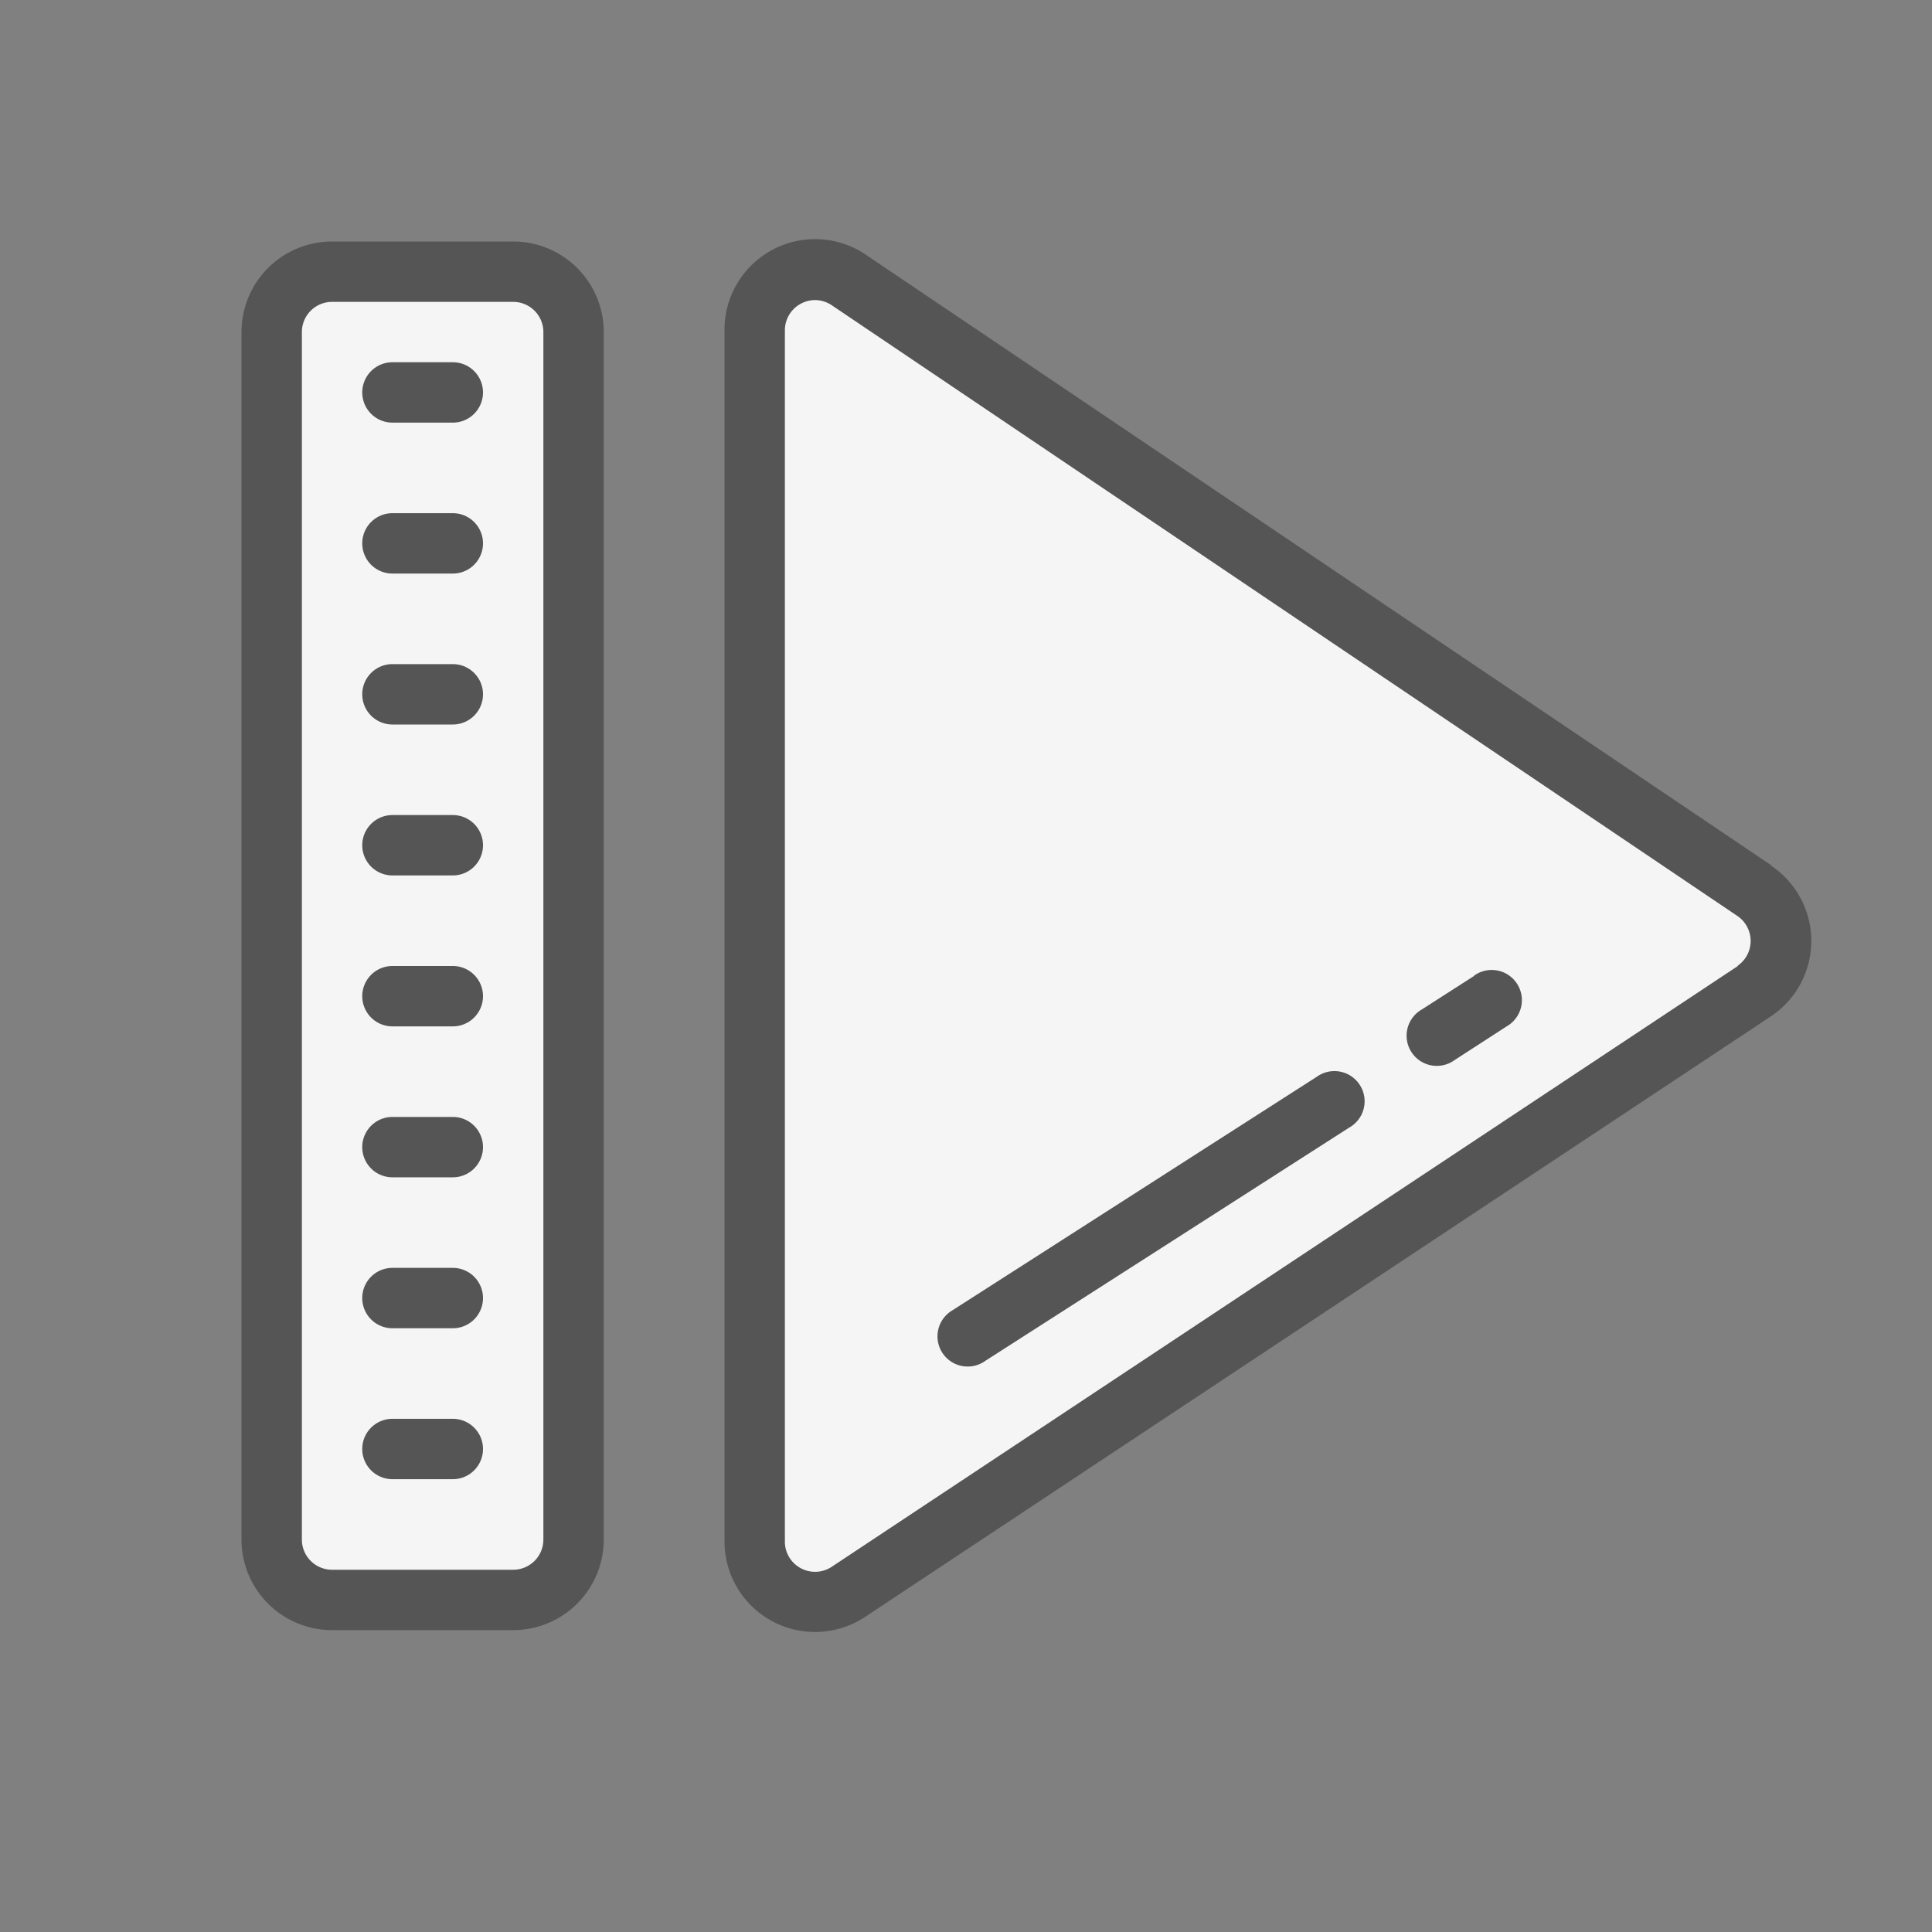 <svg xmlns="http://www.w3.org/2000/svg" xmlns:xlink="http://www.w3.org/1999/xlink" viewBox="0 0 64 64">
<rect x="0" y="0" width="64" height="64" fill="#808080" stroke="none"/>
<path fill="#F5F5F5" d="M28.1,52.73l30-19.89a2,2,0,0,0,0-3.33l-30-20.23A2,2,0,0,0,25,10.94V51.06A2,2,0,0,0,28.1,52.73Z"/>
<path fill="#F5F5F5" d="M50.24,32.39,31.14,44.7A2.42,2.42,0,0,0,30.38,48h0a2.42,2.42,0,0,0,3.38.79L52.89,36.5a2.42,2.42,0,0,0,.75-3.31l0,0A2.42,2.42,0,0,0,50.24,32.39Z"/>
<rect width="10" height="44" x="9" y="8.98" fill="#F5F5F5" rx="2" ry="2"/>
<path fill="#F5F5F5" d="M8.99 9.01H13.99V53.01H8.99z"/>
<path fill="#555" d="M58.7,28.68l-30-20.23A3,3,0,0,0,24,10.94V51.06a3,3,0,0,0,4.66,2.5l30-19.89a3,3,0,0,0,0-5ZM57.57,32l-30,19.89A1,1,0,0,1,26,51.06V10.94a1,1,0,0,1,.53-.88A1,1,0,0,1,27,9.94a1,1,0,0,1,.55.17l30,20.23a1,1,0,0,1,0,1.66Z"/>
<path fill="#555" d="M48.83 32.33L47.1 33.44a1 1 0 1 0 1.08 1.68L49.91 34a1 1 0 1 0-1.08-1.68zM43.62 35.67L31.56 43.4a1 1 0 1 0 1.08 1.68L44.7 37.35a1 1 0 1 0-1.08-1.68zM15 22H13a1 1 0 0 0 0 2h2a1 1 0 0 0 0-2zM15 27H13a1 1 0 0 0 0 2h2a1 1 0 0 0 0-2zM15 32H13a1 1 0 0 0 0 2h2a1 1 0 0 0 0-2zM15 37H13a1 1 0 0 0 0 2h2a1 1 0 0 0 0-2zM15 42H13a1 1 0 0 0 0 2h2a1 1 0 0 0 0-2zM15 47H13a1 1 0 0 0 0 2h2a1 1 0 0 0 0-2zM15 12H13a1 1 0 0 0 0 2h2a1 1 0 0 0 0-2zM15 17H13a1 1 0 0 0 0 2h2a1 1 0 0 0 0-2z"/>
<path fill="#555" d="M17,8H11a3,3,0,0,0-3,3V51a3,3,0,0,0,3,3h6a3,3,0,0,0,3-3V11A3,3,0,0,0,17,8Zm1,43a1,1,0,0,1-1,1H11a1,1,0,0,1-1-1V11a1,1,0,0,1,1-1h6a1,1,0,0,1,1,1Z"/>
</svg>